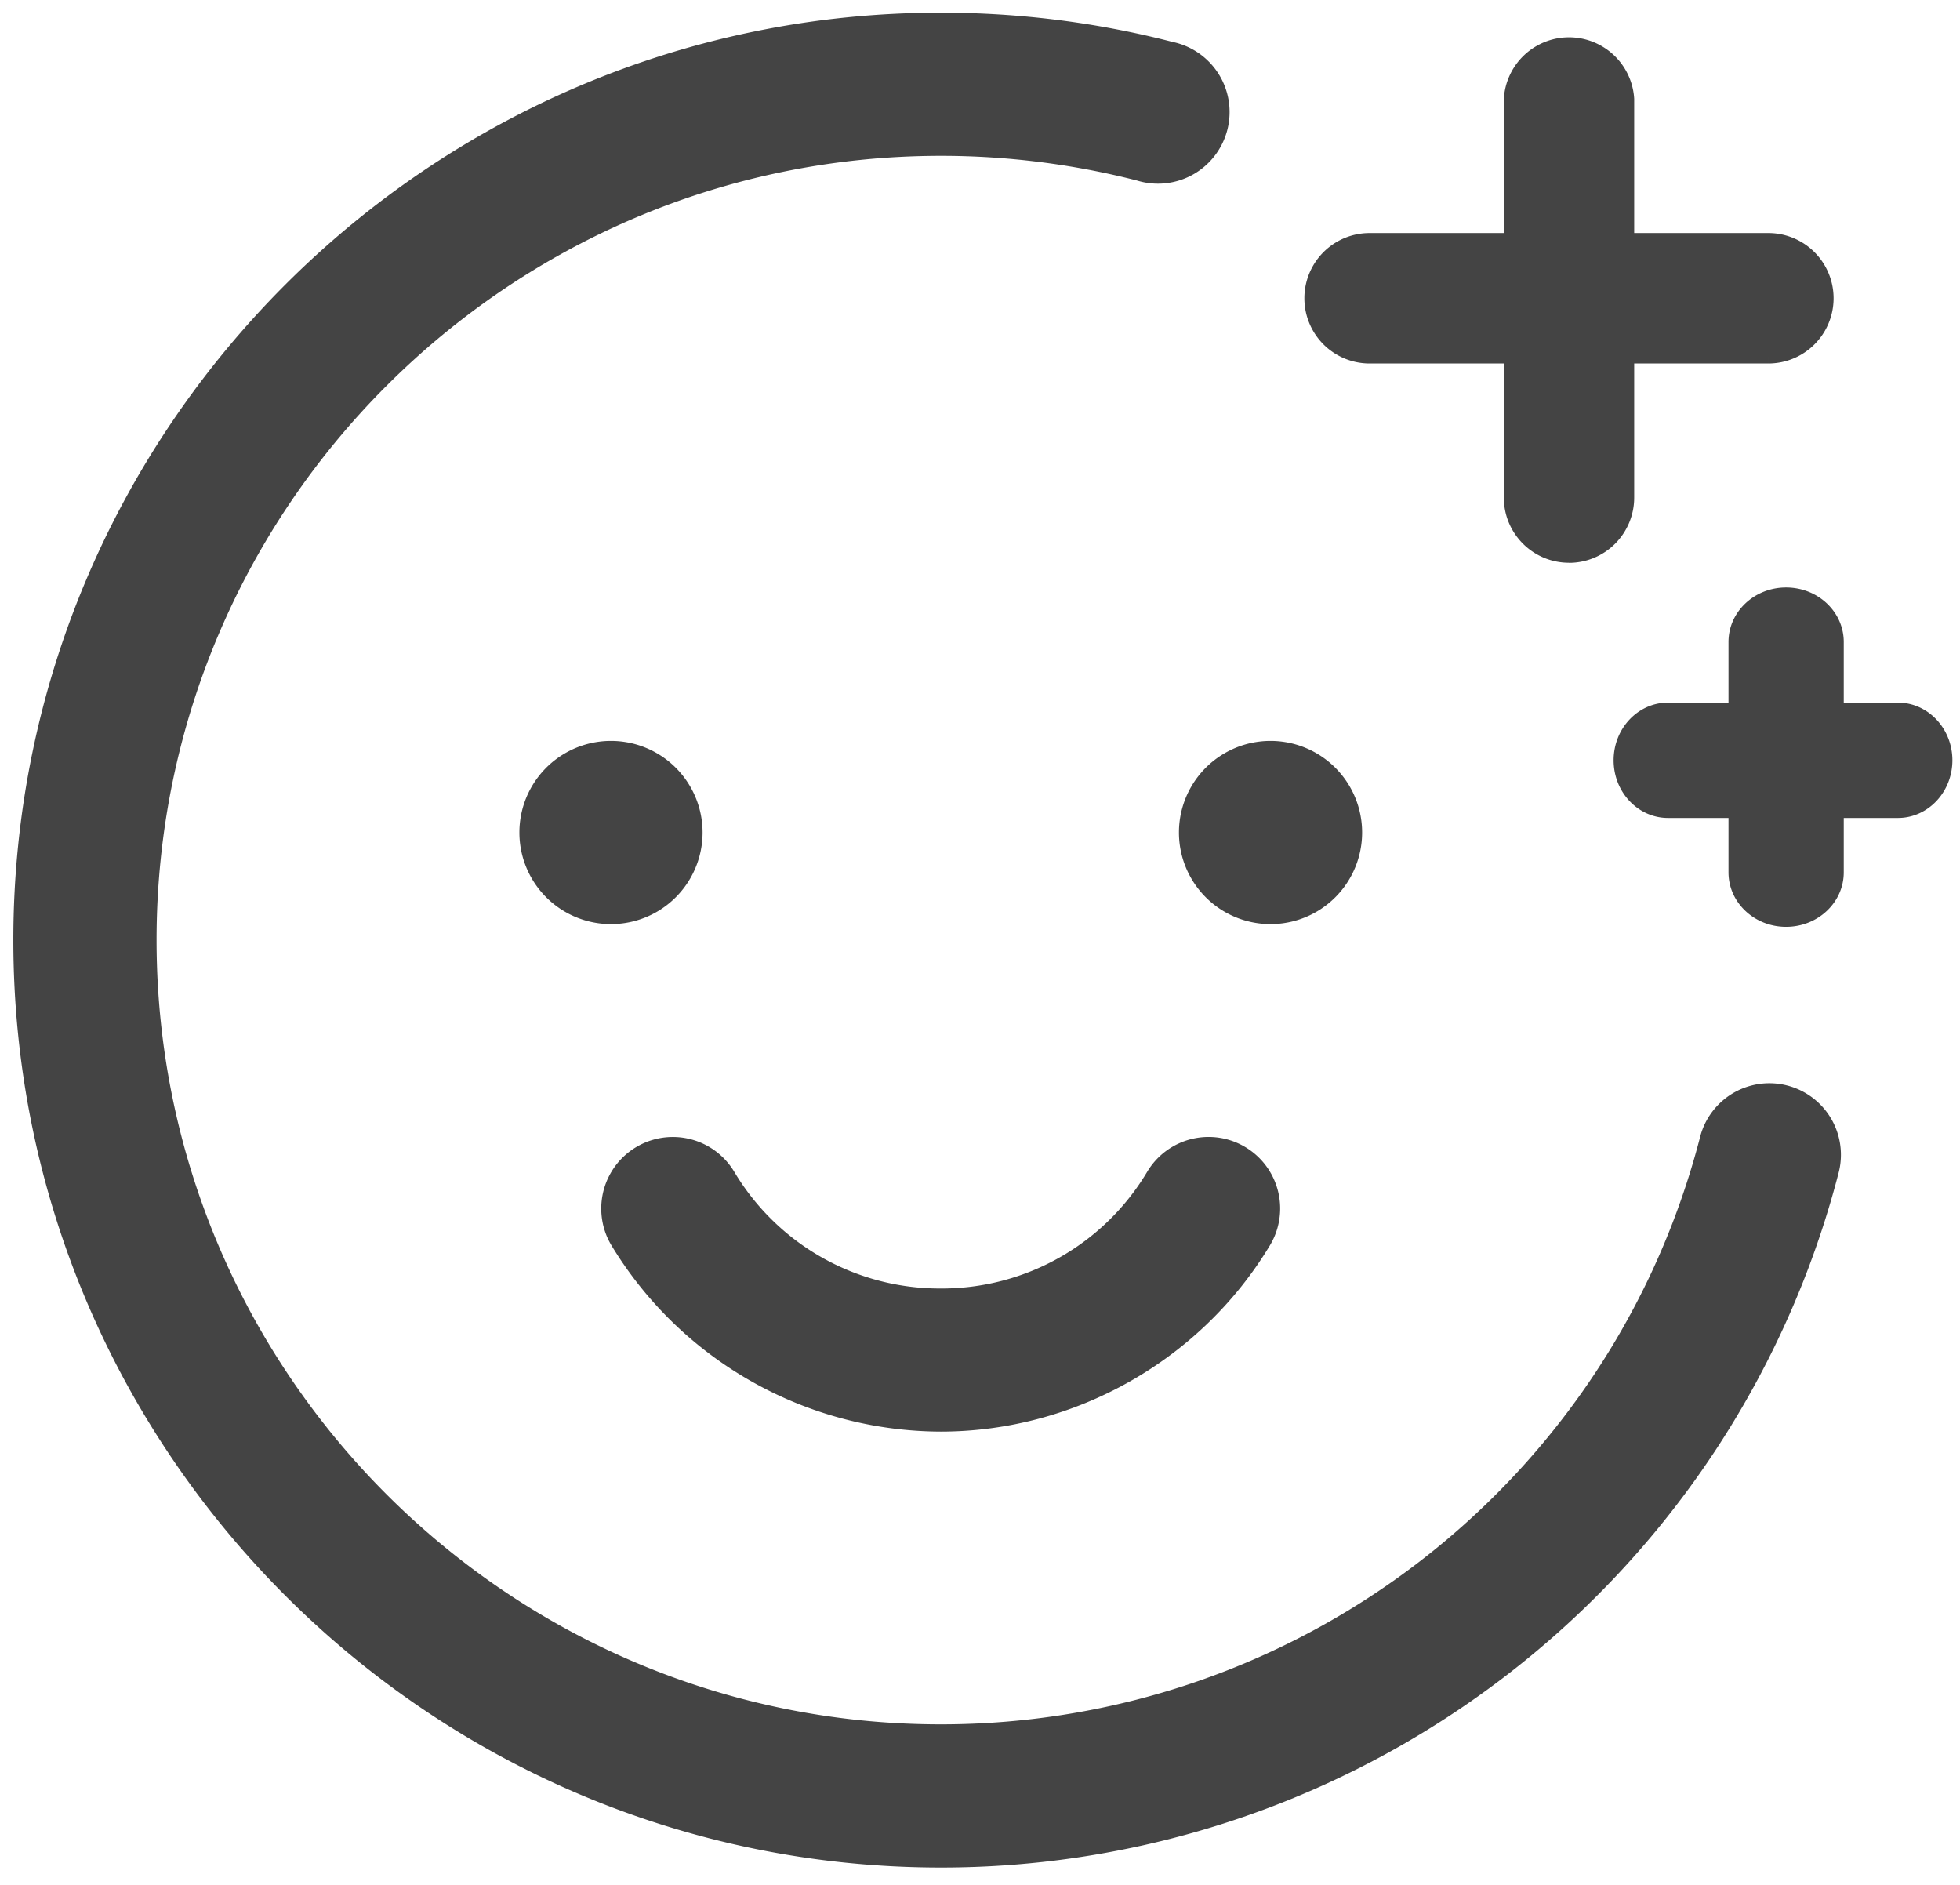 <svg width="26" height="25" viewBox="0 0 26 25" xmlns="http://www.w3.org/2000/svg">
    <g fill="#444" fill-rule="nonzero">
        <path d="M.177 12.47C.177 5.686 5.697.168 12.48.168c1.04 0 2.074.13 3.074.388a.95.95 0 1 1-.473 1.838 10.471 10.471 0 0 0-2.601-.327c-5.736 0-10.403 4.666-10.403 10.401 0 5.736 4.667 10.403 10.403 10.403 4.75 0 8.892-3.207 10.075-7.801a.949.949 0 0 1 1.838.473 12.294 12.294 0 0 1-11.913 9.227C5.696 24.77.177 19.252.177 12.469z"/>
        <path d="M9.151 11.042h.169a1.215 1.215 0 1 0-2.43 0 1.215 1.215 0 0 0 2.43 0h-.169zM17.9 11.042h.169a1.215 1.215 0 1 0-2.43 0 1.215 1.215 0 0 0 2.43 0h-.17zM12.479 18.82v.168c1.777 0 3.449-.945 4.367-2.47a.948.948 0 1 0-1.627-.978 3.172 3.172 0 0 1-2.74 1.55 3.173 3.173 0 0 1-2.74-1.55.949.949 0 0 0-1.627.98 5.127 5.127 0 0 0 4.367 2.468v-.168zM23.693 12.209v.084c.423 0 .765-.324.765-.723V8.515c0-.4-.342-.723-.765-.723-.422 0-.764.323-.764.723v3.055c0 .4.342.723.764.723v-.084z"/>
        <path d="M25.176 10.76v.089c.399 0 .723-.343.723-.765s-.324-.765-.723-.765h-3.049c-.399 0-.722.343-.722.765s.323.765.722.765h3.049v-.09zM20.814 7.38v.085a.865.865 0 0 0 .864-.864V1.31a.866.866 0 0 0-1.729 0v5.29c0 .477.387.864.865.864v-.084z"/>
        <path d="M23.458 4.736v.085a.865.865 0 0 0 0-1.73h-5.29a.865.865 0 0 0 0 1.73h5.29v-.085z"/>
    </g>
</svg>
